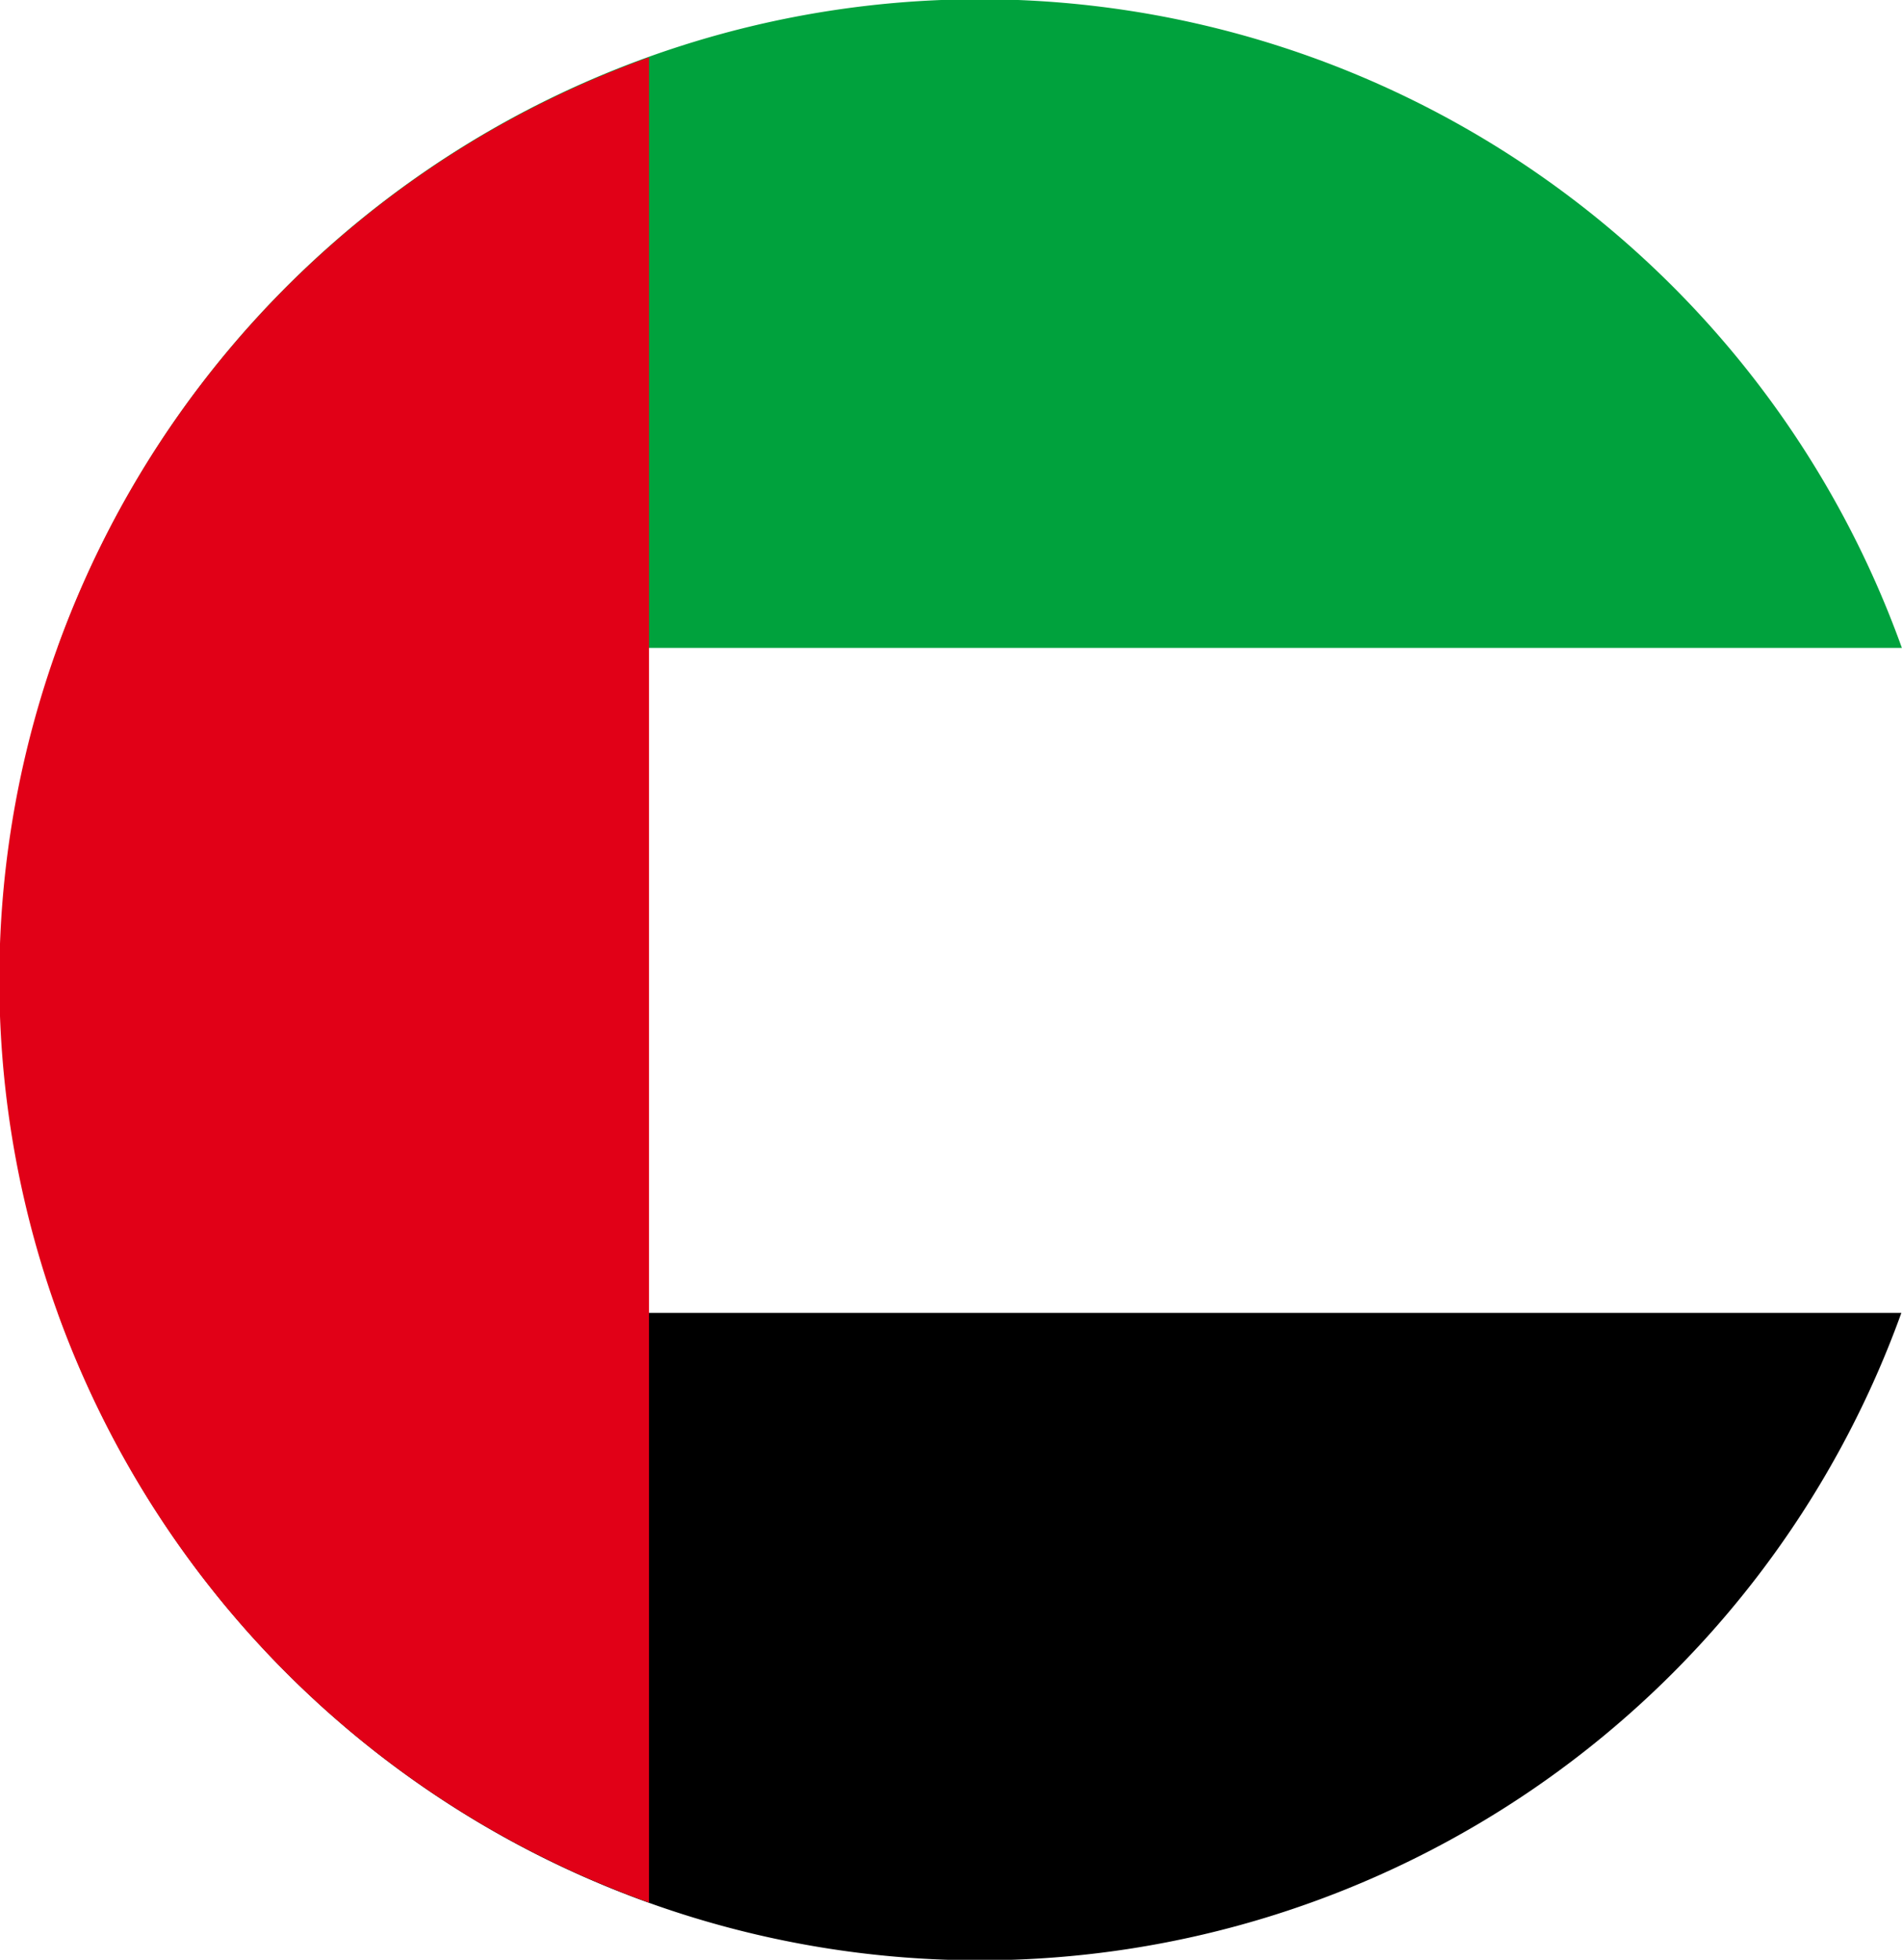 <svg xmlns="http://www.w3.org/2000/svg" width="14.559" height="15" viewBox="0 0 14.559 15"><defs><style>.a{fill:#00a23d;}.b{fill:#e10017;}</style></defs><g transform="translate(-6582.114 -1272.456)"><path d="M6589.523,1439.87a7.5,7.5,0,0,0,14.11,0Z" transform="translate(-6.965 -157.365)"/><path class="a" d="M6603.592,1277.415a7.5,7.5,0,0,0-14.117,0Z" transform="translate(-6.92 0)"/><path class="b" d="M6587.083,1279.764a7.5,7.5,0,0,0,0,14.123Z" transform="translate(-0.001 -6.869)"/></g></svg>